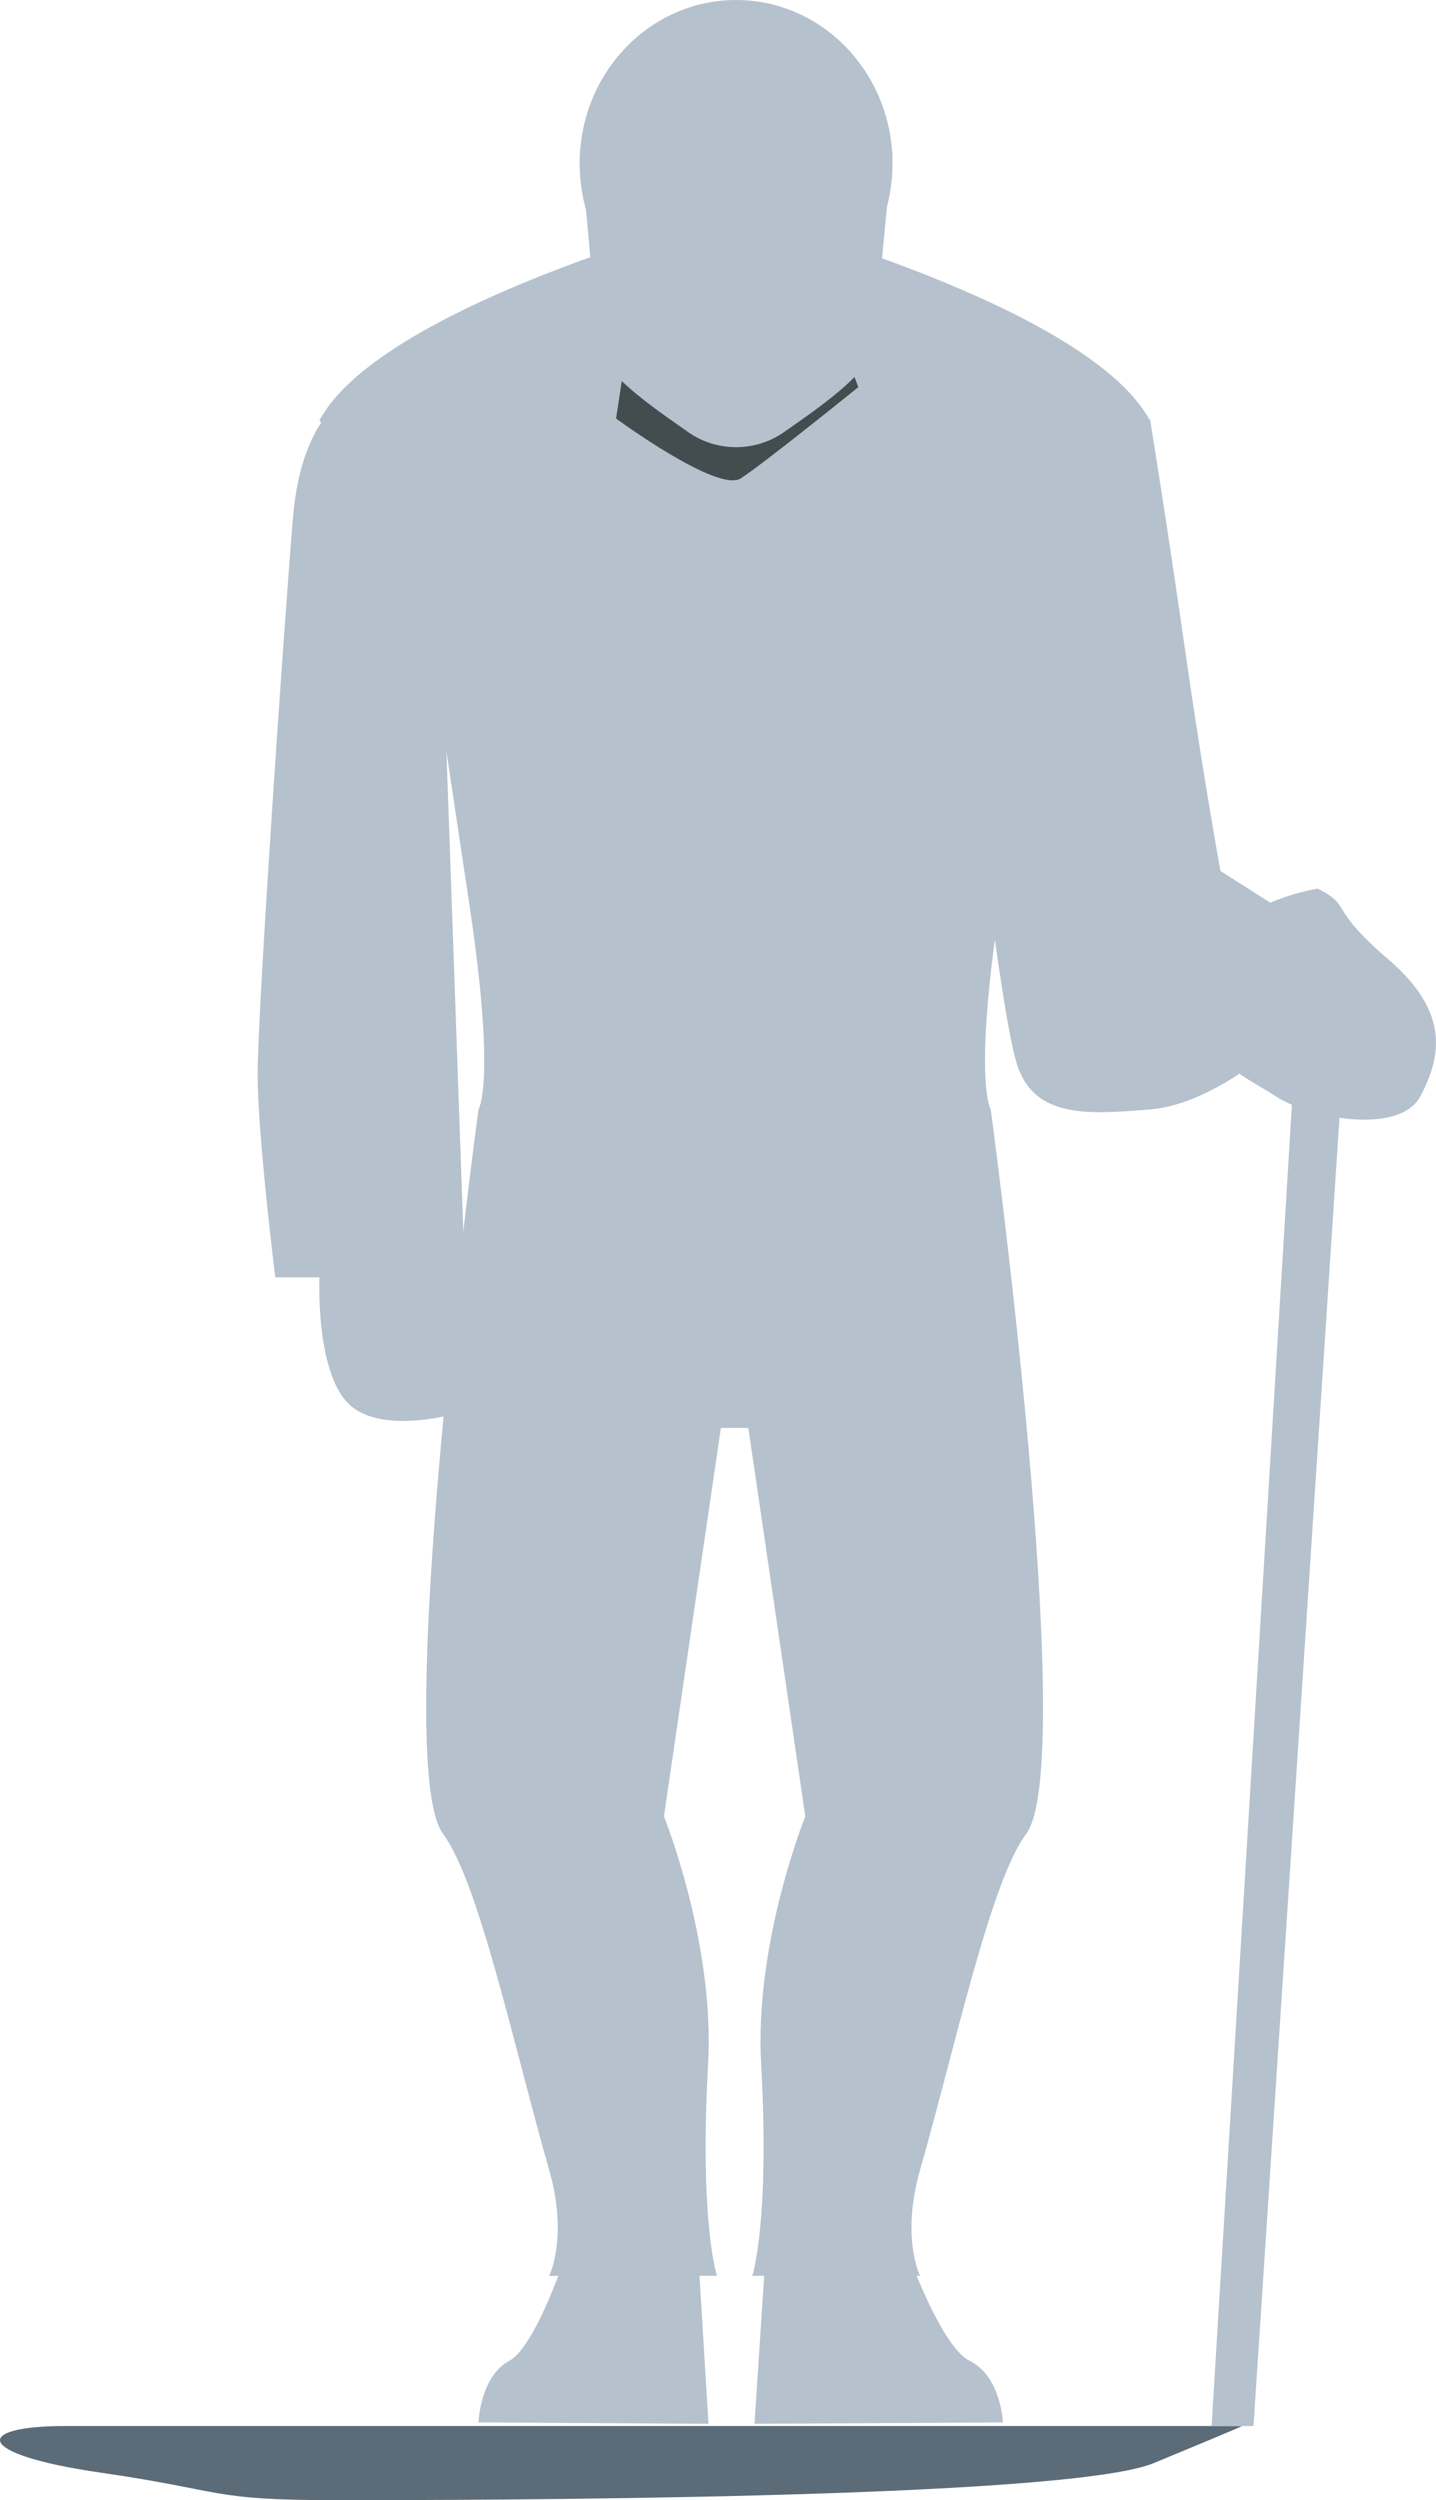 <svg xmlns="http://www.w3.org/2000/svg" width="156.069" height="271.641" viewBox="0 0 156.069 271.641"><g id="Layer_2" data-name="Layer 2"><g id="person8_v2" data-name="person8 v2"><path d="M135,263.586H7.05c-9.96,0-9.96,3.055,3.831,5.055s11.821,3,25.612,3,79.299-.055,88.903-4.027S135,263.586,135,263.586" fill="#5b6b77"/><path d="M77.92,23.586s-36.48,9.6-43.2,22.08l10.56,14.4,5.76,38.4c2.88,19.2.96,22.08.96,22.08s-9.6,71.04-3.84,78.72c3.864,5.152,7.68,23.04,11.52,36.48,2.11,7.385,0,11.52,0,11.52H77.92s-1.92-5.76-.96-23.04c.734-13.204-4.8-26.88-4.8-26.88l6.187-42.198,5.333-.042-2.764-131.52Z" fill="#b5c2cd"/><path d="M81.76,23.586s36.48,9.6,43.2,22.08l-10.56,14.4-5.76,38.4c-2.88,19.2-.96,22.08-.96,22.08s9.6,71.04,3.84,78.72c-3.864,5.152-7.68,23.04-11.52,36.48-2.11,7.385,0,11.52,0,11.52H81.76s1.92-5.76.96-23.04c-.734-13.204,4.8-26.88,4.8-26.88L81.333,155.148,76,155.106l2.764-131.52Z" fill="#b5c2cd"/><path d="M125,45.586s1.88,11.6,3.8,25.04,3.84,24,3.84,24l5.969,3.798L138.4,113.826s-6.72,6.177-13.44,6.72-12.48.96-14.4-4.8-5.76-40.32-5.76-40.32l11.228-32.64Z" fill="#b5c2cd"/><path d="M143.2,96.546s-12.48,1.92-12.48,10.56,4.257,9.558,7.889,11.979,13.524,4.299,15.777,0,3.214-9.099-3.506-14.859S147.04,98.466,143.2,96.546Z" fill="#b5c2cd"/><polygon points="140.785 113.826 131.68 263.586 136.233 263.586 146.08 113.826 140.785 113.826" fill="#b5c2cd"/><path d="M38.31,42.786s-5.51,1.92-6.47,13.44S28,109.717,28,116.706c0,6.72,1.92,22.08,1.92,22.08h4.8s-.501,10.936,3.59,14.108,12.73.292,12.73.292L48.304,75.51l-1.73-23.505Z" fill="#b5c2cd"/><path d="M93.282,42.065s-10.274,8.304-12.778,9.913-13.546-6.5-13.546-6.5L68,38.586H92Z" fill="#434d50"/><ellipse cx="80" cy="17.757" rx="17" ry="17.757" fill="#b5c2cd"/><path d="M80,18.165,63.089,16.602S64.78,33.514,64.78,36.896s7.069,7.95,10.147,10.147a9.111,9.111,0,0,0,10.147,0C88.151,44.846,95.22,40.278,95.22,36.896S97,16.586,97,16.586Z" fill="#b5c2cd"/><path d="M62.279,242.713s-3.759,12.093-6.93,13.787S52,263.196,52,263.196l25,.148-1.26-20.758H61.261C61.823,242.664,62.279,242.713,62.279,242.713Z" fill="#b5c2cd"/><path d="M97.898,242.713s4.059,12.093,7.485,13.787S109,263.196,109,263.196l-27,.147,1.361-20.757H98.998C98.391,242.664,97.898,242.713,97.898,242.713Z" fill="#b5c2cd"/></g></g></svg>